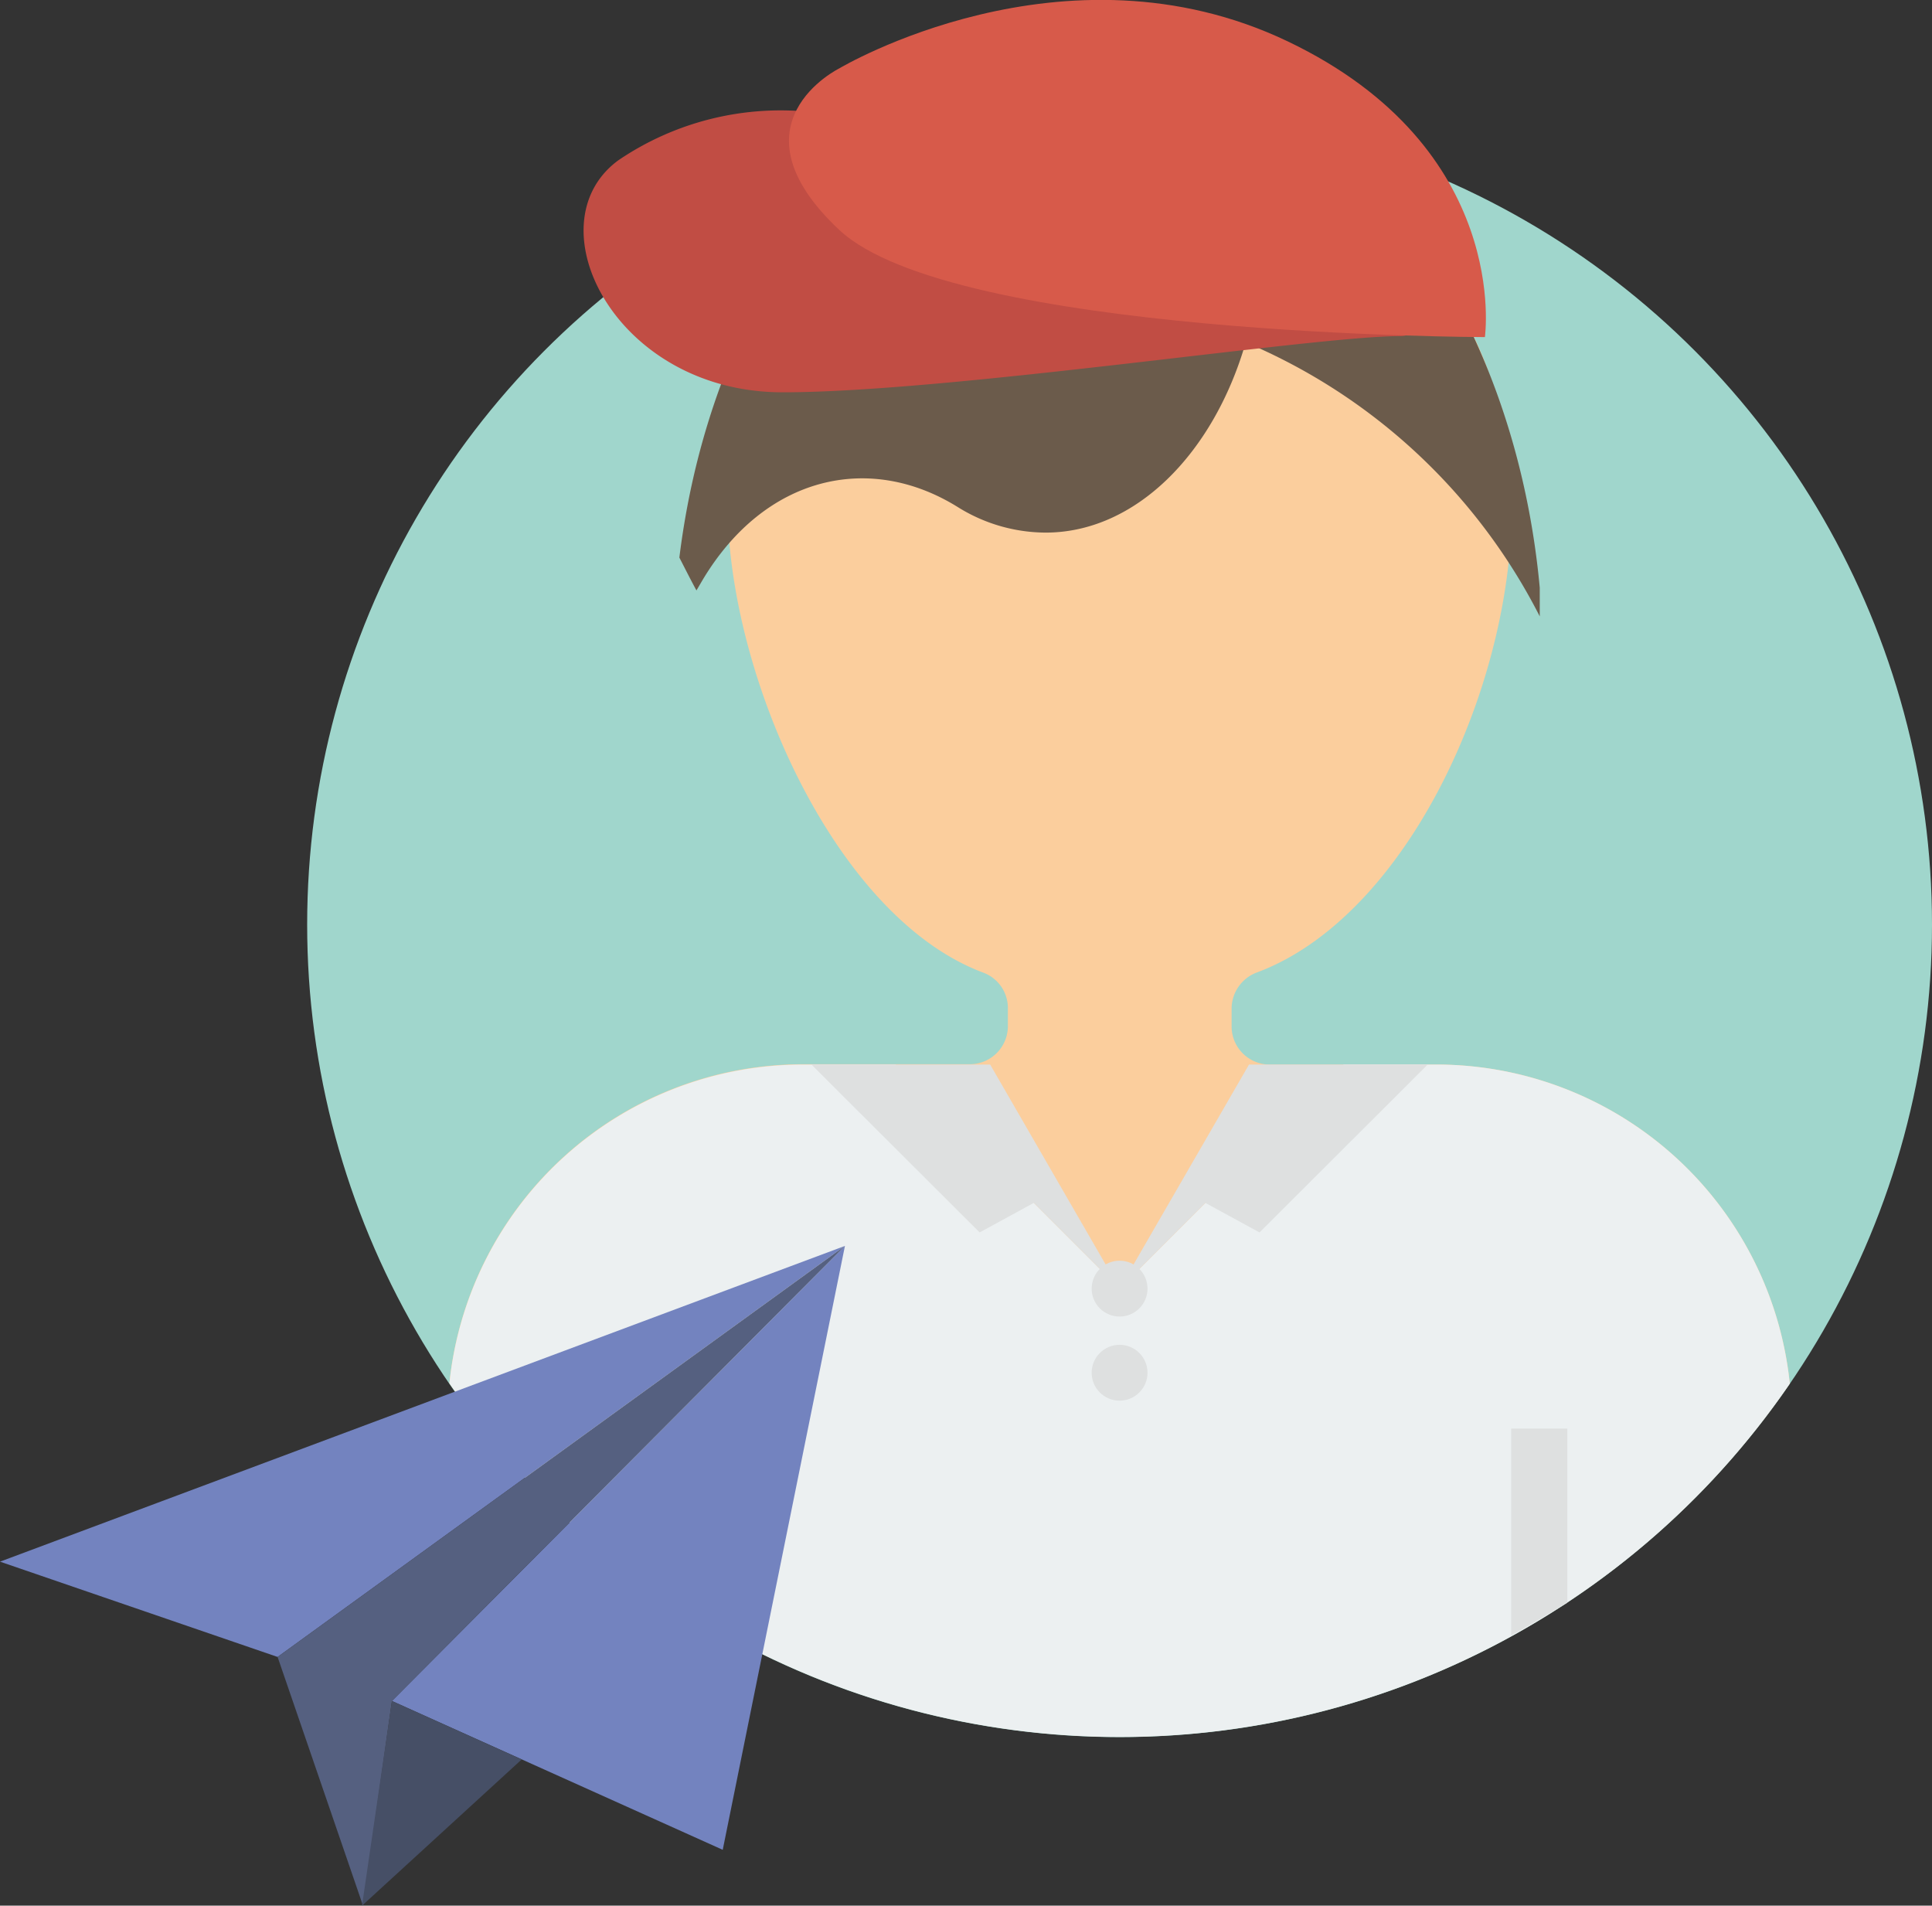 <svg xmlns="http://www.w3.org/2000/svg" viewBox="0 0 58.81 58"><rect x="0" y="0" width="58.81" height="58" fill="#333333" stroke="none"/><defs><style>.a{fill:#a0d6cc;}.b{fill:#fbce9d;}.c{fill:#6b5b4b;}.d{fill:#ecf0f1;}.e{fill:#dee0e0;}.f{fill:#c14d44;}.g{fill:#d75a4a;}.h{fill:#7383bf;}.i{fill:#556080;}.j{fill:#464f66;}</style></defs><title>home_icon_assign</title><circle class="a" cx="34.08" cy="28.14" r="24.73"/><path class="b" d="M54.48,42.1a10.82,10.82,0,0,0-10.76-9.7H38.65a1.16,1.16,0,0,1-1.16-1.16v-.55a1.18,1.18,0,0,1,.79-1.1c4.95-1.86,8.34-10,7.65-15.72A12,12,0,0,0,35.46,3.49a12.16,12.16,0,0,0-1.31-.08h0a11.94,11.94,0,0,0-12,11.94c0,5.14,3.25,12.58,7.8,14.26a1.15,1.15,0,0,1,.73,1.08v.54a1.16,1.16,0,0,1-1.16,1.16H24.44a10.82,10.82,0,0,0-10.76,9.7,24.72,24.72,0,0,0,40.81,0Z"/><path class="c" d="M37.92,10.42a17.83,17.83,0,0,1,8.95,8.34c0-.29,0-.59,0-.87C46.1,9.51,41.21,2.76,35.2,1.82a9.74,9.74,0,0,0-1.45-.12h0c-6.55,0-12,6.59-13.07,15.27h0c.17.33.34.67.52,1l.2-.34c1.89-3.14,5.06-3.87,7.75-2.2a5.08,5.08,0,0,0,2.68.78C34.56,16.21,36.94,13.81,37.92,10.42Z"/><path class="d" d="M54.48,42.1a10.82,10.82,0,0,0-10.76-9.7H40.9l-6.82,6.82L27.26,32.4H24.44a10.82,10.82,0,0,0-10.76,9.7,24.72,24.72,0,0,0,40.81,0Z"/><path class="e" d="M46,49.78c.58-.32,1.15-.67,1.71-1V43.48H46Z"/><path class="e" d="M22.14,49.78v-6.3H20.44v5.26C21,49.11,21.56,49.46,22.14,49.78Z"/><polygon class="e" points="30.14 32.4 24.7 32.4 29.82 37.51 31.47 36.61 34.08 39.22 30.14 32.4"/><polygon class="e" points="38.02 32.4 43.46 32.4 38.34 37.51 36.69 36.61 34.08 39.22 38.02 32.4"/><circle class="e" cx="34.08" cy="39.22" r="0.85"/><circle class="e" cx="34.08" cy="41.78" r="0.85"/><path class="f" d="M24.7,3.41a8.79,8.79,0,0,0-5.88,1.47c-2.64,1.94-.09,7.06,5,7.06S40,10.23,42.61,10.23,27.26,2.56,24.7,3.41Z"/><path class="g" d="M25.55,2.08S32.38-2,39.2,1.26s6,9,6,9S29,10.23,25.55,7,25.55,2.08,25.55,2.08Z"/><polygon class="h" points="8.45 50.43 25.72 37.92 11.93 51.77 22 56.3 25.72 37.92 0 47.53 8.45 50.43"/><polygon class="i" points="11.93 51.77 11.05 58 8.45 50.43 25.72 37.92 11.93 51.77"/><polygon class="j" points="11.93 51.77 11.02 58 15.88 53.55 11.93 51.77"/></svg>
